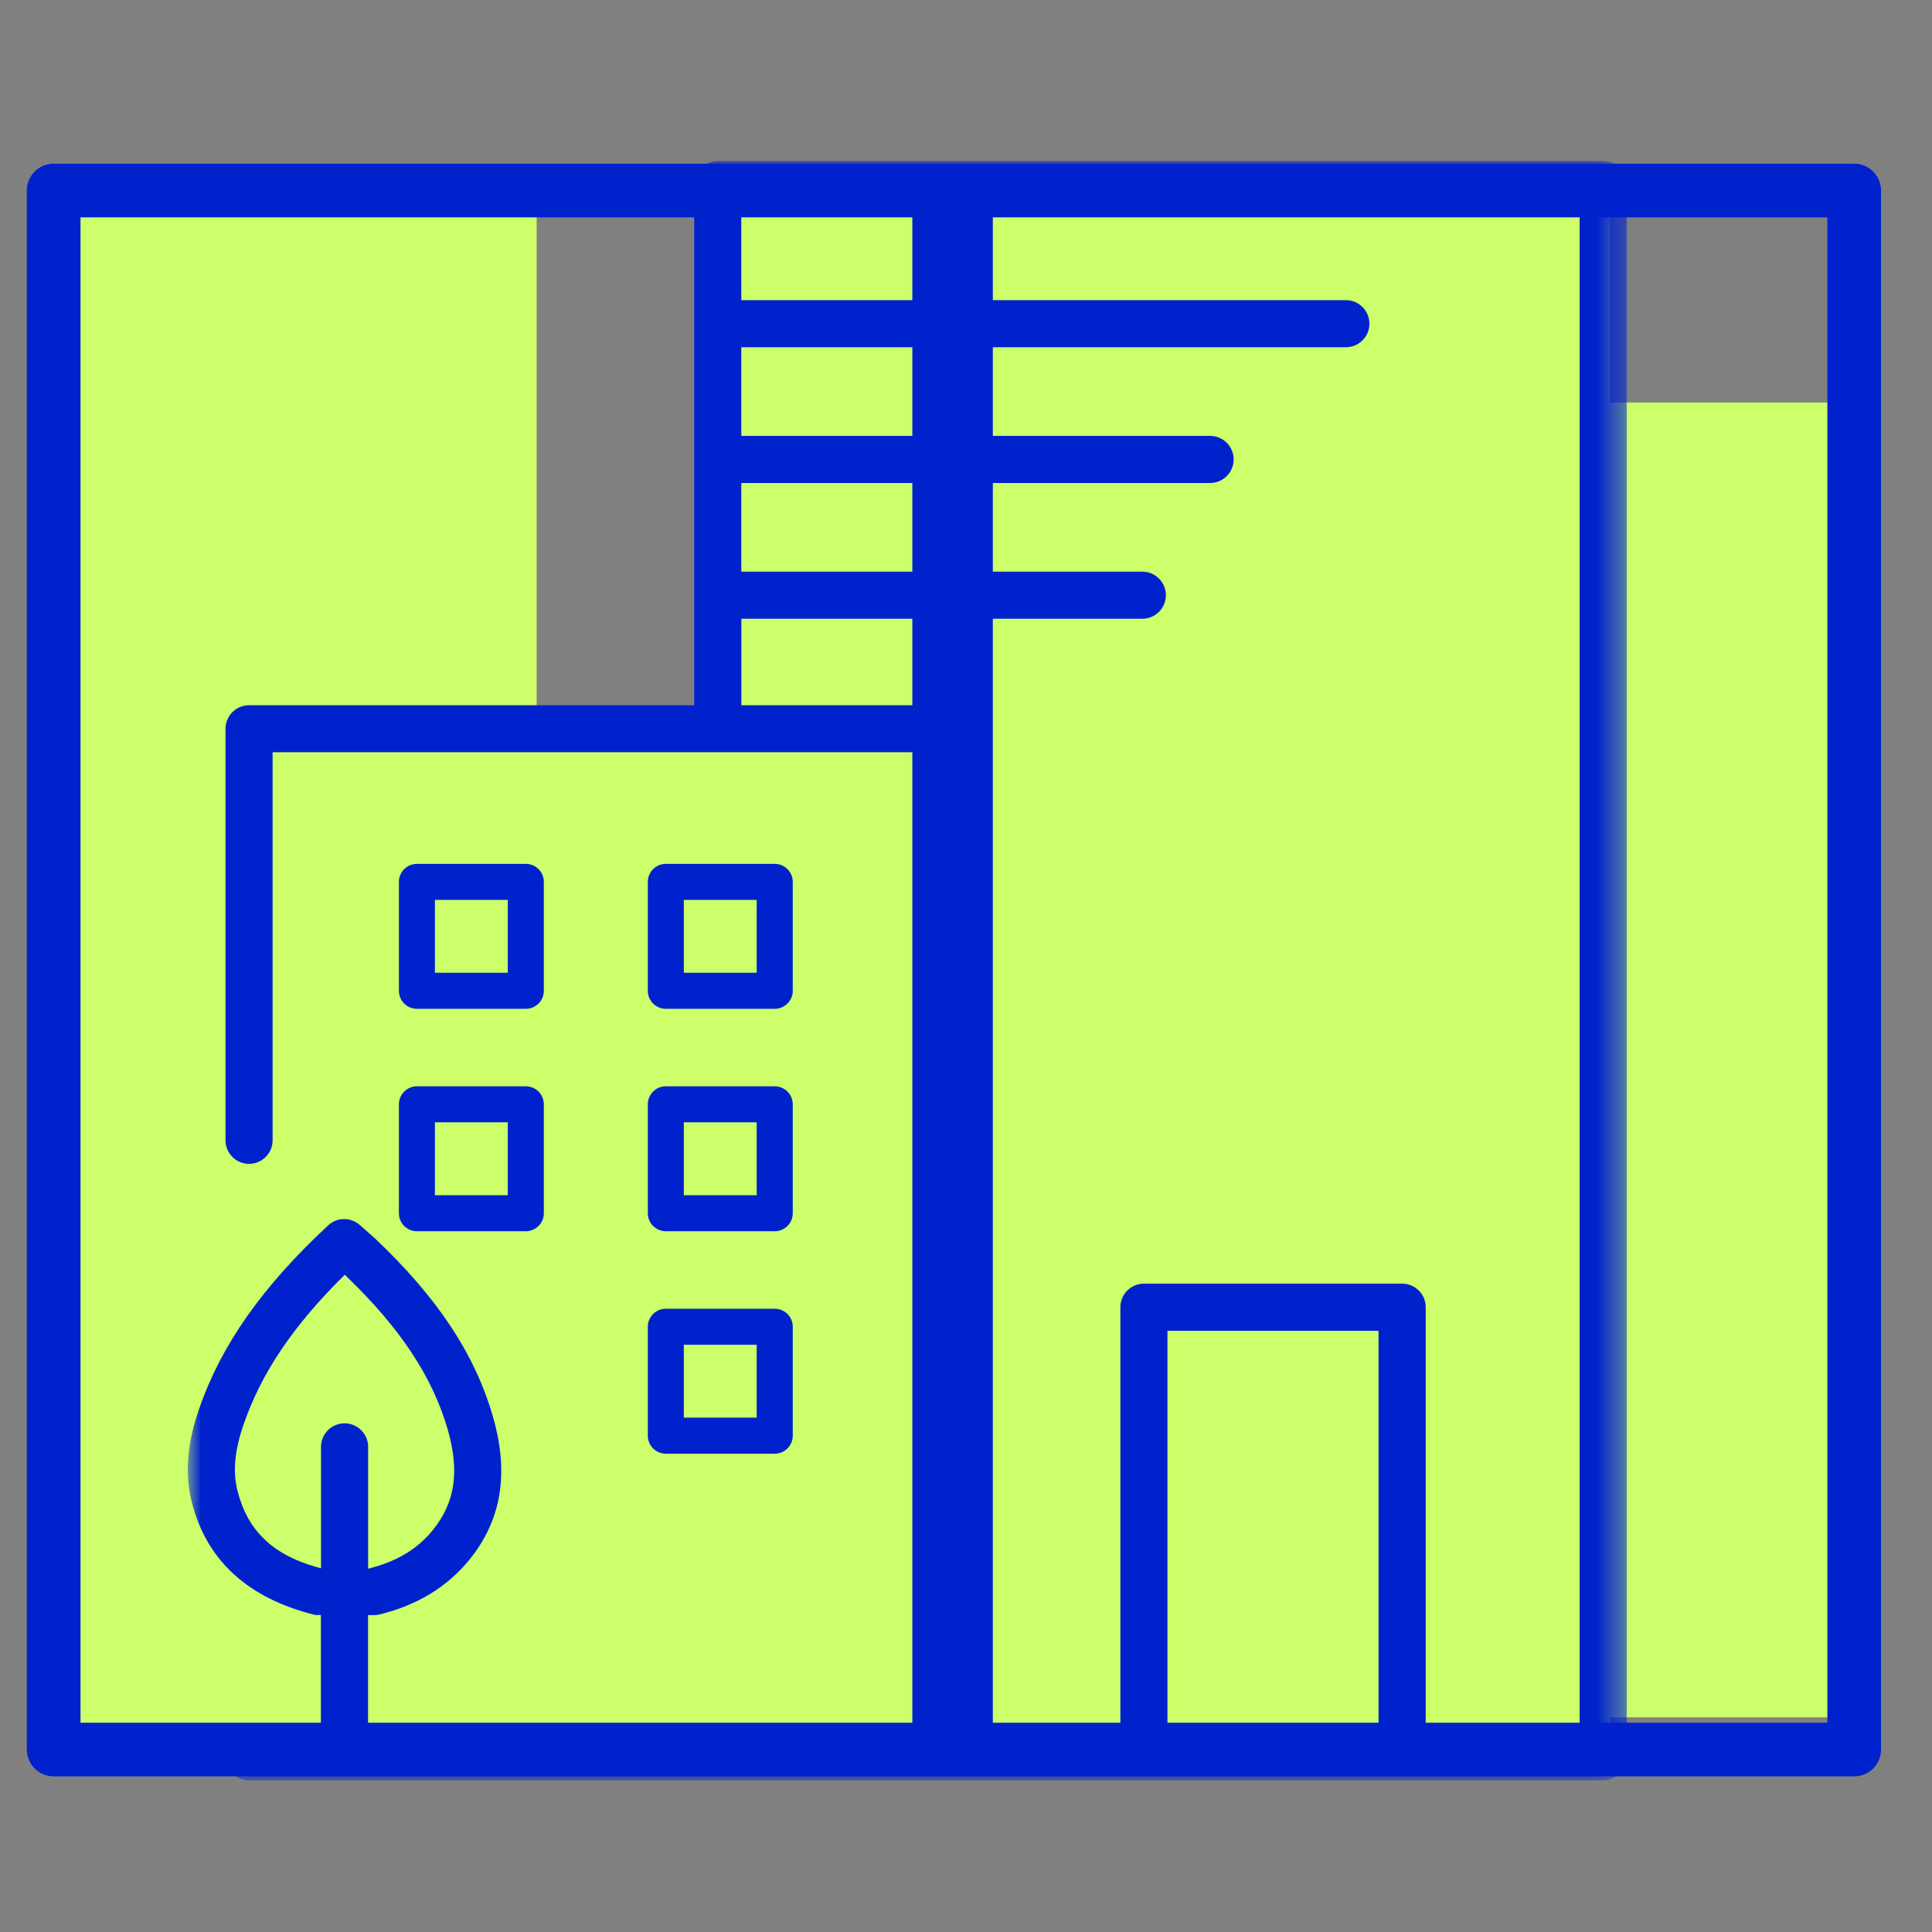 <svg width="72" height="72" viewBox="0 0 72 72" fill="none" xmlns="http://www.w3.org/2000/svg">
    <rect x="0" y="0" width="72" height="72" fill="#808080" stroke="none"/>
    <rect x="27" y="7" width="33" height="58" fill="#CCFF69"/>
    <rect x="2" y="8" width="18" height="57" fill="#CCFF69"/>
    <rect x="9" y="27" width="24" height="38" fill="#CCFF69"/>
    <rect x="46" y="15" width="24" height="49" fill="#CCFF69"/>
    <path fill-rule="evenodd" clip-rule="evenodd" d="M15.327 37.127H19.712V32.741H15.327V37.127Z" fill="#CCFF69"/>
    <path fill-rule="evenodd" clip-rule="evenodd" d="M24.649 37.127H29.035V32.741H24.649V37.127Z" fill="#CCFF69"/>
    <path fill-rule="evenodd" clip-rule="evenodd" d="M15.327 45.376H19.712V40.992H15.327V45.376Z" fill="#CCFF69"/>
    <path fill-rule="evenodd" clip-rule="evenodd" d="M24.649 45.376H29.035V40.992H24.649V45.376Z" fill="#CCFF69"/>
    <path fill-rule="evenodd" clip-rule="evenodd" d="M24.649 53.666H29.035V49.282H24.649V53.666Z" fill="#CCFF69"/>
    <mask id="mask0_1_1321" style="mask-type:luminance" maskUnits="userSpaceOnUse" x="7" y="6" width="54" height="61">
        <path fill-rule="evenodd" clip-rule="evenodd" d="M7 6H60.624V66.346H7V6Z" fill="white"/>
    </mask>
    <g mask="url(#mask0_1_1321)">
        <path fill-rule="evenodd" clip-rule="evenodd" d="M58.869 64.592H53.133V48.716C53.133 48.232 52.739 47.838 52.256 47.838H42.63C42.146 47.838 41.753 48.232 41.753 48.716V64.592H36.077V27.159C36.077 26.676 35.683 26.282 35.2 26.282H27.629V23.059H42.571C43.055 23.059 43.449 22.665 43.449 22.181C43.449 21.697 43.055 21.304 42.571 21.304H27.626V18H45.098C45.582 18 45.975 17.606 45.975 17.123C45.975 16.639 45.582 16.244 45.098 16.244H27.626V12.941H50.157C50.64 12.941 51.034 12.547 51.034 12.064C51.034 11.579 50.64 11.185 50.157 11.185H27.626V7.755H58.869V64.592ZM43.508 64.592H51.374V49.595H43.508V64.592ZM12.841 53.043C12.357 53.043 11.963 53.436 11.963 53.919V58.446L11.793 58.398C10.158 57.938 9.224 57.034 8.851 55.557L8.85 55.556C8.668 54.831 8.744 54.035 9.09 53.053C9.745 51.168 10.911 49.435 12.756 47.599L12.85 47.507L12.944 47.599C14.927 49.512 16.115 51.312 16.683 53.265C17.134 54.834 16.964 55.992 16.132 57.019C15.583 57.697 14.849 58.153 13.888 58.416L13.719 58.462V53.919C13.719 53.436 13.324 53.043 12.841 53.043ZM60.371 6.259C60.205 6.091 59.982 6 59.746 6H26.749C26.265 6 25.87 6.393 25.87 6.877V26.282H9.282C8.798 26.282 8.404 26.676 8.404 27.159V42.496C8.404 42.98 8.798 43.374 9.282 43.374C9.765 43.374 10.159 42.98 10.159 42.496V28.034H34.317V64.59H13.716V60.191H13.944C14.016 60.191 14.086 60.181 14.156 60.163C15.548 59.823 16.672 59.136 17.495 58.125C18.696 56.642 18.981 54.893 18.365 52.776C17.693 50.455 16.297 48.35 13.975 46.153L13.407 45.65C13.065 45.352 12.56 45.359 12.231 45.665C9.781 47.942 8.255 50.106 7.431 52.475C6.973 53.781 6.881 54.93 7.15 55.986C7.699 58.159 9.249 59.572 11.755 60.187L11.958 60.183V64.59H9.282C8.798 64.59 8.404 64.984 8.404 65.468C8.404 65.952 8.798 66.346 9.282 66.346H59.746C60.23 66.346 60.625 65.952 60.625 65.468V6.875C60.626 6.643 60.536 6.425 60.371 6.259Z" fill="#0022CD"/>
    </g>
    <mask id="mask1_1_1321" style="mask-type:luminance" maskUnits="userSpaceOnUse" x="7" y="6" width="54" height="61">
        <path fill-rule="evenodd" clip-rule="evenodd" d="M7 66.346H60.624V6H7V66.346Z" fill="white"/>
    </mask>
    <g mask="url(#mask1_1_1321)">
        <path fill-rule="evenodd" clip-rule="evenodd" d="M16.208 44.542H18.924V41.826H16.208V44.542ZM14.866 45.214C14.866 45.585 15.166 45.884 15.537 45.884H19.596C19.967 45.884 20.267 45.585 20.267 45.214V41.155C20.267 40.785 19.967 40.483 19.596 40.483H15.537C15.166 40.483 14.866 40.785 14.866 41.155V45.214Z" fill="#0022CD"/>
        <path fill-rule="evenodd" clip-rule="evenodd" d="M16.208 36.252H18.924V33.536H16.208V36.252ZM15.537 37.595H19.596C19.967 37.595 20.267 37.295 20.267 36.924V32.865C20.267 32.495 19.967 32.194 19.596 32.194H15.537C15.166 32.194 14.866 32.495 14.866 32.865V36.924C14.866 37.295 15.166 37.595 15.537 37.595Z" fill="#0022CD"/>
        <path fill-rule="evenodd" clip-rule="evenodd" d="M25.484 44.542H28.2V41.826H25.484V44.542ZM24.142 45.214C24.142 45.585 24.442 45.884 24.813 45.884H28.872C29.243 45.884 29.544 45.585 29.544 45.214V41.155C29.544 40.785 29.243 40.483 28.872 40.483H24.813C24.442 40.483 24.142 40.785 24.142 41.155V45.214Z" fill="#0022CD"/>
        <path fill-rule="evenodd" clip-rule="evenodd" d="M25.484 52.831H28.2V50.115H25.484V52.831ZM24.142 53.503C24.142 53.874 24.442 54.175 24.813 54.175H28.872C29.243 54.175 29.544 53.874 29.544 53.503V49.444C29.544 49.074 29.243 48.773 28.872 48.773H24.813C24.442 48.773 24.142 49.074 24.142 49.444V53.503Z" fill="#0022CD"/>
        <path fill-rule="evenodd" clip-rule="evenodd" d="M25.484 36.252H28.2V33.536H25.484V36.252ZM24.813 37.595H28.872C29.243 37.595 29.544 37.295 29.544 36.924V32.865C29.544 32.495 29.243 32.194 28.872 32.194H24.813C24.442 32.194 24.142 32.495 24.142 32.865V36.924C24.142 37.295 24.442 37.595 24.813 37.595Z" fill="#0022CD"/>
    </g>
    <path d="M69.1 7.1H2V65.2H69.1V7.1Z" stroke="#0022CD" stroke-width="2" stroke-miterlimit="10" stroke-linejoin="round"/>
    <path d="M35.5 7V65.6" stroke="#0022CD" stroke-width="3" stroke-miterlimit="10" stroke-linejoin="round"/>
</svg>
